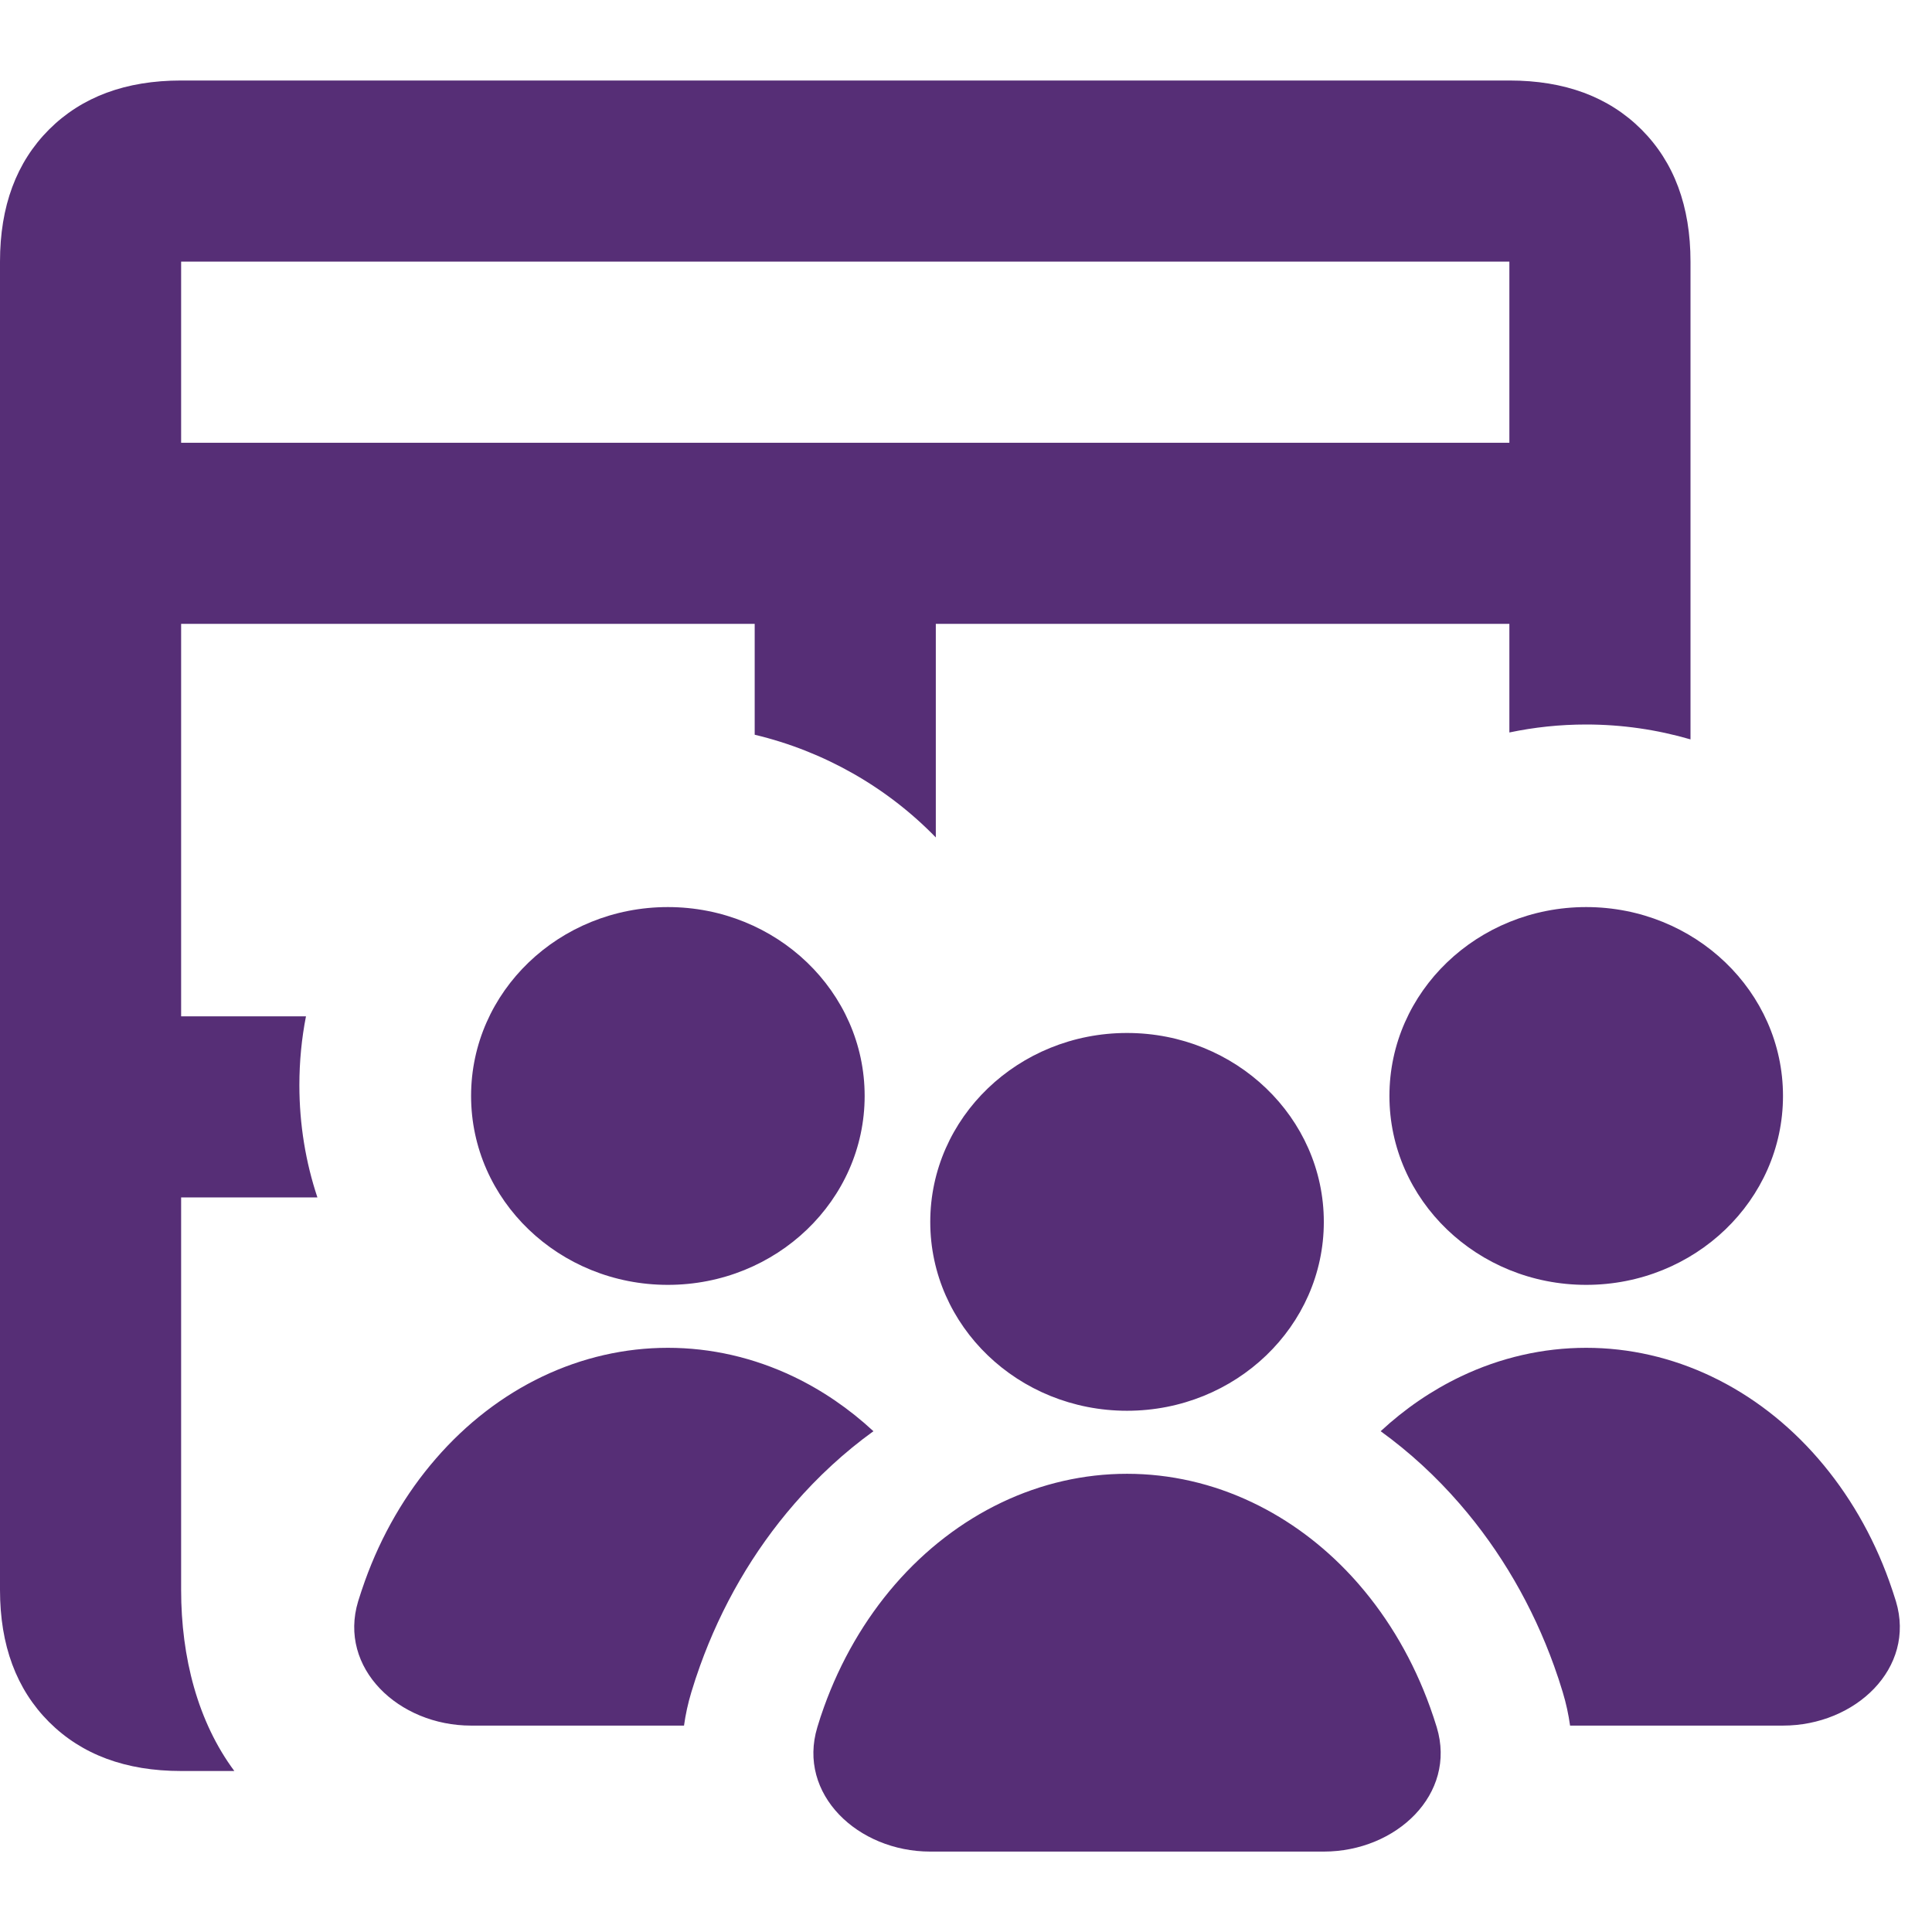 <svg width="24" height="24" viewBox="0 0 24 24" fill="none" xmlns="http://www.w3.org/2000/svg">
<path fill-rule="evenodd" clip-rule="evenodd" d="M2.25 22C1.562 22 1.016 21.797 0.609 21.391C0.203 20.984 0 20.438 0 19.75V3.25C0 2.562 0.203 2.016 0.609 1.609C1.016 1.203 1.562 1 2.25 1H18.75C19.438 1 19.984 1.203 20.391 1.609C20.797 2.016 21 2.562 21 3.25V9.185C20.585 9.064 20.149 9 19.703 9C19.378 9 19.059 9.034 18.75 9.099V7.75H11.625V10.403C11.021 9.781 10.239 9.333 9.375 9.127V7.75H2.25V12.625H3.801C3.747 12.9 3.719 13.186 3.719 13.48C3.719 13.971 3.798 14.44 3.943 14.875H2.25V19.75C2.25 20.59 2.457 21.389 2.911 22H2.25ZM2.25 5.5H18.75V3.25H2.25V5.5ZM10.741 13.614C10.741 14.91 9.647 15.961 8.296 15.961C6.946 15.961 5.852 14.91 5.852 13.614C5.852 12.318 6.946 11.268 8.296 11.268C9.647 11.268 10.741 12.318 10.741 13.614ZM19.704 15.961C21.054 15.961 22.149 14.91 22.149 13.614C22.149 12.318 21.054 11.268 19.704 11.268C18.354 11.268 17.26 12.318 17.26 13.614C17.26 14.91 18.354 15.961 19.704 15.961ZM14 17.525C15.35 17.525 16.445 16.475 16.445 15.179C16.445 13.883 15.35 12.832 14 12.832C12.65 12.832 11.556 13.883 11.556 15.179C11.556 16.475 12.65 17.525 14 17.525ZM5.852 21.436C4.952 21.436 4.198 20.722 4.449 19.892C4.475 19.808 4.503 19.724 4.533 19.64C4.737 19.071 5.037 18.554 5.416 18.118C5.794 17.682 6.243 17.336 6.737 17.1C7.232 16.864 7.762 16.743 8.297 16.743C8.832 16.743 9.361 16.864 9.856 17.1C10.214 17.271 10.549 17.5 10.85 17.779C10.489 18.04 10.16 18.344 9.868 18.681C9.355 19.271 8.961 19.957 8.696 20.694C8.657 20.802 8.621 20.911 8.588 21.021C8.546 21.16 8.516 21.299 8.497 21.436L5.852 21.436ZM19.504 21.436C19.485 21.299 19.455 21.16 19.413 21.021C19.38 20.911 19.344 20.802 19.305 20.694C19.04 19.957 18.645 19.271 18.133 18.681C17.841 18.344 17.512 18.04 17.151 17.779C17.452 17.5 17.787 17.271 18.145 17.1C18.639 16.864 19.169 16.743 19.704 16.743C20.239 16.743 20.769 16.864 21.263 17.1C21.758 17.336 22.207 17.682 22.585 18.118C22.963 18.554 23.264 19.071 23.468 19.64C23.498 19.724 23.526 19.808 23.552 19.892C23.802 20.722 23.049 21.436 22.149 21.436H19.504ZM10.236 21.205C10.206 21.288 10.178 21.372 10.153 21.457C9.902 22.287 10.656 23.001 11.556 23.001H16.445C17.345 23.001 18.099 22.287 17.848 21.457C17.822 21.372 17.794 21.288 17.764 21.205C17.559 20.635 17.259 20.118 16.881 19.682C16.851 19.647 16.82 19.613 16.788 19.578C16.43 19.191 16.014 18.882 15.559 18.665C15.065 18.429 14.535 18.308 14 18.308C13.465 18.308 12.935 18.429 12.441 18.665C11.947 18.901 11.498 19.246 11.119 19.682C10.741 20.118 10.441 20.635 10.236 21.205Z" fill="#562E76"/>
</svg>
